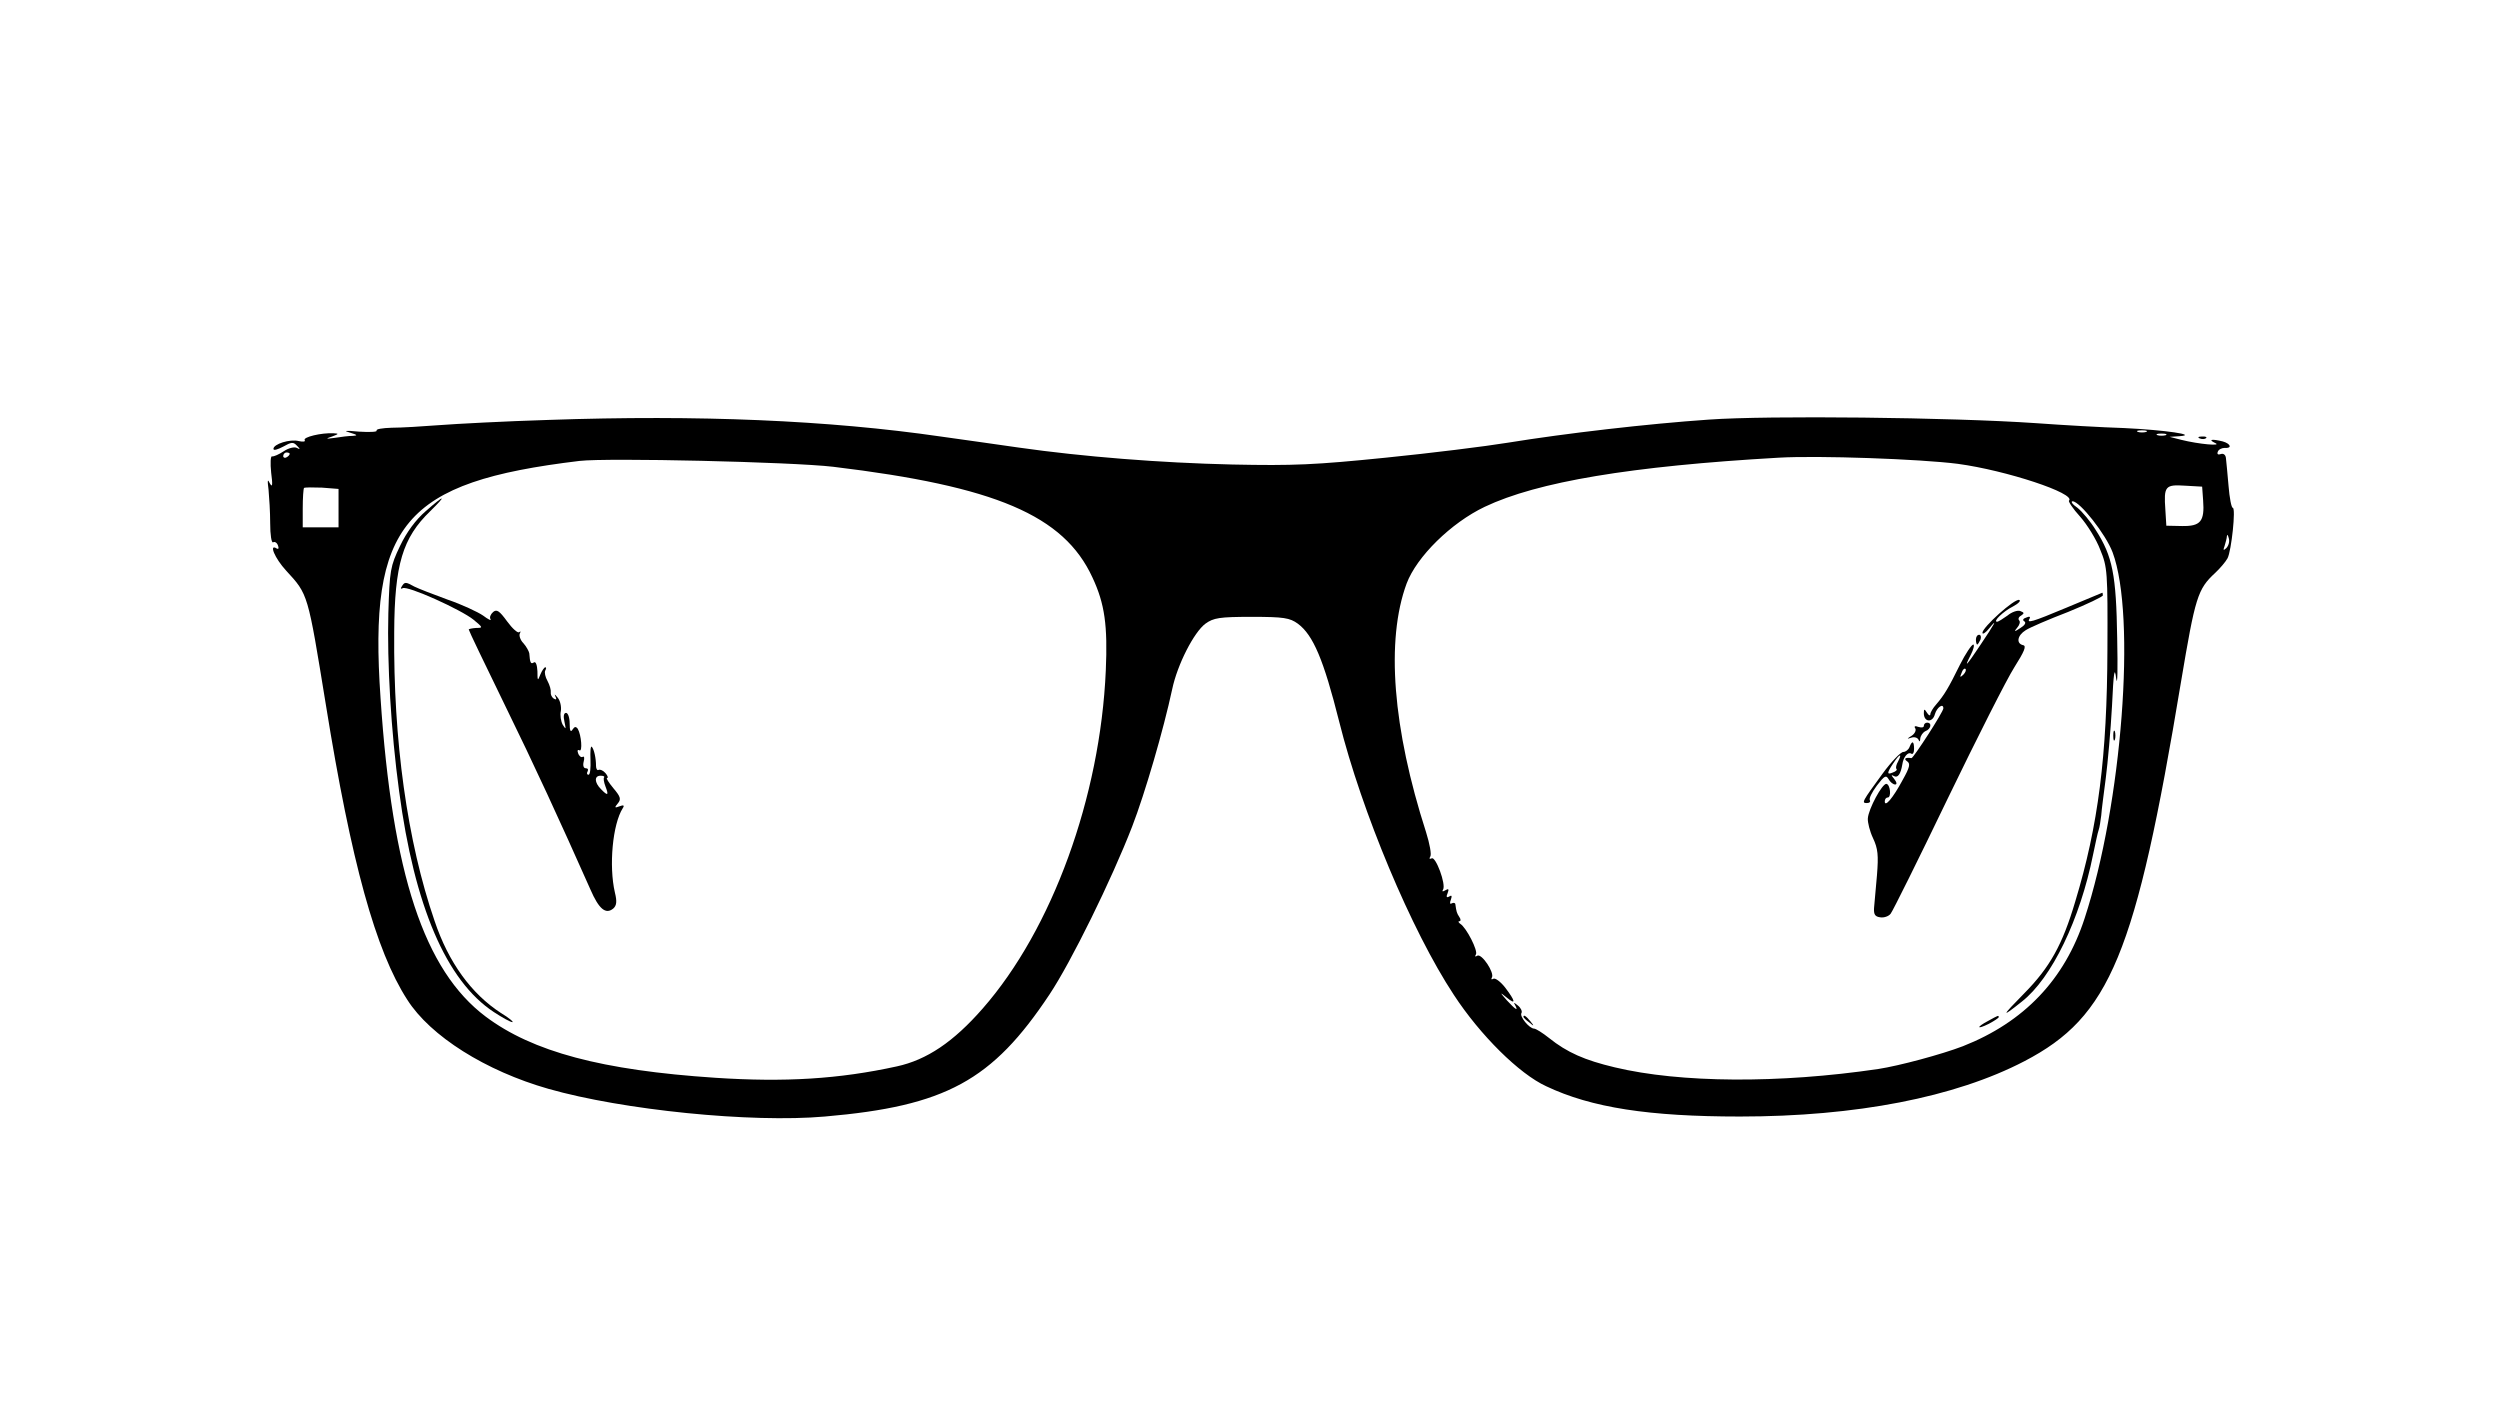 <?xml version="1.0" standalone="no"?>
<!DOCTYPE svg PUBLIC "-//W3C//DTD SVG 20010904//EN"
 "http://www.w3.org/TR/2001/REC-SVG-20010904/DTD/svg10.dtd">
<svg version="1.0" xmlns="http://www.w3.org/2000/svg"
 width="768pt" height="432pt" viewBox="0 0 768 432"
 preserveAspectRatio="xMidYMid meet">

<g transform="translate(0,432) scale(0.1,-0.1)"
fill="#000000" stroke="none">
<path d="M1685 3030 c-132 -4 -283 -12 -335 -16 -52 -4 -118 -8 -147 -8 -28
-1 -49 -4 -46 -9 2 -4 -22 -5 -54 -3 -42 4 -50 3 -28 -3 23 -7 25 -9 9 -10
-12 0 -37 -3 -55 -6 -29 -4 -30 -3 -9 4 21 8 22 9 5 10 -38 2 -95 -12 -89 -21
3 -5 -5 -6 -18 -3 -27 7 -78 -9 -78 -24 0 -6 13 -2 30 7 25 14 31 15 42 3 11
-11 11 -13 0 -7 -7 4 -25 0 -40 -10 -15 -10 -31 -17 -36 -16 -5 2 -6 -21 -3
-50 5 -38 4 -47 -4 -33 -7 15 -8 11 -4 -20 2 -22 5 -68 5 -103 0 -35 4 -61 9
-58 5 3 12 -1 15 -10 3 -8 2 -12 -4 -9 -25 16 -6 -30 29 -68 68 -74 66 -68
122 -412 78 -484 153 -756 250 -906 71 -112 241 -219 434 -274 228 -65 622
-105 849 -85 371 32 514 110 690 375 66 99 191 353 254 516 39 101 96 296 123
422 16 76 67 175 102 201 25 18 43 21 142 21 99 0 117 -3 142 -21 47 -35 79
-110 127 -301 69 -276 222 -642 352 -839 81 -124 201 -243 284 -281 139 -66
316 -93 595 -93 356 0 661 59 874 170 263 137 342 327 481 1165 44 262 51 285
105 335 15 14 32 34 38 45 12 23 26 155 16 155 -4 0 -10 30 -13 68 -3 37 -7
75 -8 85 -1 10 -8 15 -16 12 -8 -3 -12 0 -9 7 2 7 12 12 21 12 24 -2 19 13 -6
20 -33 8 -46 6 -23 -5 23 -10 -49 -4 -105 10 l-35 9 30 2 c59 4 -44 19 -170
25 -66 2 -187 9 -270 15 -260 18 -824 24 -1005 11 -189 -13 -439 -42 -618 -71
-67 -11 -236 -32 -375 -46 -217 -22 -283 -25 -472 -21 -220 5 -459 24 -655 52
-58 8 -166 24 -240 34 -344 50 -744 67 -1205 51z m4908 -37 c-7 -2 -19 -2 -25
0 -7 3 -2 5 12 5 14 0 19 -2 13 -5z m60 -10 c-7 -2 -19 -2 -25 0 -7 3 -2 5 12
5 14 0 19 -2 13 -5z m-5763 -57 c0 -3 -4 -8 -10 -11 -5 -3 -10 -1 -10 4 0 6 5
11 10 11 6 0 10 -2 10 -4z m5125 -31 c148 -20 363 -91 341 -113 -3 -2 12 -25
34 -49 22 -25 50 -70 62 -102 22 -53 23 -68 22 -306 -1 -327 -28 -541 -99
-775 -39 -132 -78 -202 -156 -281 -71 -72 -73 -78 -8 -26 92 72 179 253 219
452 7 33 14 67 17 75 3 8 6 29 8 45 1 17 8 68 14 115 6 47 15 146 19 220 5
107 8 125 13 85 4 -27 5 29 3 125 -3 194 -14 251 -66 332 -16 26 -42 57 -56
68 -15 10 -22 20 -15 20 22 0 102 -101 123 -157 73 -196 29 -773 -86 -1124
-61 -188 -186 -319 -374 -393 -65 -25 -195 -60 -260 -70 -305 -45 -608 -43
-809 5 -93 22 -147 46 -202 90 -20 16 -41 29 -46 29 -15 0 -46 38 -39 48 3 5
-2 16 -11 23 -12 10 -14 10 -9 2 12 -22 1 -14 -25 14 -22 25 -22 26 -1 9 30
-25 28 -12 -4 30 -14 18 -31 31 -37 27 -5 -3 -7 -2 -4 4 9 14 -31 75 -45 67
-6 -4 -8 -3 -4 4 7 11 -29 82 -48 94 -6 4 -7 8 -3 8 5 0 5 6 0 13 -8 12 -9 17
-12 38 0 5 -5 7 -11 4 -6 -4 -7 1 -3 11 4 12 3 15 -5 10 -8 -5 -10 -1 -5 10 5
13 3 15 -7 9 -8 -5 -11 -4 -7 2 10 16 -23 104 -35 96 -7 -3 -8 -1 -4 6 4 6 -2
39 -13 74 -103 320 -124 590 -60 764 31 83 137 187 240 236 162 77 449 125
904 151 120 7 433 -4 550 -19z m-3455 -9 c498 -60 708 -149 796 -340 38 -81
47 -148 41 -286 -17 -389 -165 -795 -378 -1038 -90 -103 -172 -158 -264 -178
-178 -39 -344 -49 -557 -35 -349 23 -562 80 -706 188 -189 142 -287 438 -323
979 -37 535 71 663 611 728 86 10 652 -3 780 -18z m-1520 -127 l0 -59 -55 0
-55 0 0 58 c0 32 2 61 4 63 2 2 27 2 55 1 l51 -4 0 -59z m5728 24 c5 -65 -8
-80 -65 -79 l-48 1 -3 49 c-5 72 -1 78 60 74 l53 -3 3 -42z m71 -147 c-9 -8
-10 -7 -5 7 3 10 7 24 7 30 1 7 3 4 6 -7 3 -10 -1 -23 -8 -30z"/>
<path d="M6350 2454 c-110 -46 -125 -50 -115 -34 3 6 -1 7 -10 3 -10 -3 -13
-8 -6 -12 6 -4 1 -12 -12 -20 -19 -13 -21 -12 -10 1 7 8 10 18 6 22 -4 4 -2
11 6 15 10 7 10 9 -3 14 -8 3 -26 -3 -39 -14 -14 -10 -28 -19 -32 -19 -14 0
19 32 49 47 17 9 25 18 19 20 -14 5 -113 -84 -113 -101 0 -6 10 0 21 14 27 33
18 16 -27 -51 -44 -66 -52 -74 -30 -31 9 17 12 32 8 32 -5 0 -24 -28 -41 -62
-35 -71 -48 -93 -73 -122 -10 -11 -18 -25 -18 -30 0 -6 -5 -4 -10 4 -8 13 -10
13 -10 -1 0 -28 27 -30 34 -3 6 21 26 35 26 18 0 -11 -92 -153 -98 -153 -19 3
-25 -2 -13 -10 10 -7 8 -18 -14 -57 -30 -56 -55 -85 -55 -66 0 7 4 12 9 12 12
0 8 40 -4 42 -13 1 -55 -77 -57 -106 -1 -12 6 -40 16 -61 15 -32 17 -52 12
-114 -4 -42 -8 -87 -9 -101 -1 -19 3 -26 19 -28 11 -2 26 3 32 11 6 7 85 166
175 353 90 186 182 368 205 404 31 49 38 66 27 68 -22 5 -18 30 8 46 12 8 70
33 130 56 59 24 107 47 107 51 0 5 -1 9 -2 8 -2 -1 -50 -21 -108 -45z m-319
-207 c-10 -9 -11 -8 -5 6 3 10 9 15 12 12 3 -3 0 -11 -7 -18z"/>
<path d="M6070 2355 c0 -8 2 -15 4 -15 2 0 6 7 10 15 3 8 1 15 -4 15 -6 0 -10
-7 -10 -15z"/>
<path d="M5910 2090 c0 -5 -7 -6 -17 -3 -10 4 -14 2 -9 -5 3 -6 -2 -16 -11
-22 -16 -10 -16 -11 -1 -6 9 3 19 0 22 -7 2 -7 5 -5 5 4 1 9 8 19 16 23 17 6
21 26 5 26 -5 0 -10 -4 -10 -10z"/>
<path d="M6492 2060 c0 -14 2 -19 5 -12 2 6 2 18 0 25 -3 6 -5 1 -5 -13z"/>
<path d="M5866 2025 c-3 -8 -12 -15 -19 -15 -8 0 -37 -30 -64 -67 -63 -86 -65
-90 -48 -90 8 0 12 4 9 9 -3 5 7 25 22 45 23 30 28 33 36 19 5 -9 14 -16 20
-16 6 0 5 7 -3 17 -10 12 -10 14 -1 9 12 -7 21 6 26 36 3 22 17 39 27 33 5 -4
9 3 9 14 0 25 -6 27 -14 6z m-35 -44 c-6 -10 -8 -21 -5 -23 3 -3 -2 -8 -11
-11 -19 -8 -19 -2 1 28 19 29 29 33 15 6z"/>
<path d="M4680 1196 c0 -2 8 -10 18 -17 15 -13 16 -12 3 4 -13 16 -21 21 -21
13z"/>
<path d="M6108 1184 c-38 -20 -36 -28 2 -9 17 9 30 18 30 20 0 7 -1 6 -32 -11z"/>
<path d="M1307 2749 c-30 -26 -58 -64 -78 -106 -30 -63 -32 -74 -36 -207 -4
-152 8 -362 33 -546 47 -354 145 -583 291 -679 26 -17 51 -31 57 -31 5 0 -10
13 -35 28 -91 59 -161 155 -204 283 -84 244 -127 555 -124 887 1 208 26 290
111 372 53 52 44 51 -15 -1z"/>
<path d="M1234 2518 c-4 -6 -3 -8 3 -5 14 9 180 -66 218 -97 29 -24 29 -25 8
-25 -13 -1 -23 -3 -23 -5 0 -3 49 -105 109 -228 95 -194 168 -353 265 -571 26
-60 47 -77 70 -58 10 9 12 21 5 49 -19 82 -7 210 24 259 6 9 3 11 -10 6 -15
-6 -16 -4 -5 9 11 13 8 21 -14 47 -14 17 -23 31 -19 31 4 0 2 7 -5 15 -7 8
-16 12 -21 10 -4 -3 -8 3 -8 12 0 24 -6 51 -13 59 -4 3 -5 -15 -4 -40 1 -25
-1 -46 -6 -46 -5 0 -6 5 -3 10 3 6 1 10 -6 10 -6 0 -9 8 -6 20 3 11 2 18 -3
15 -4 -3 -11 2 -14 11 -3 8 -2 12 4 9 10 -6 6 47 -5 66 -6 8 -10 7 -16 -2 -6
-10 -9 -4 -9 19 0 17 -5 32 -11 32 -7 0 -9 -10 -5 -27 5 -24 5 -25 -5 -10 -6
11 -9 30 -6 43 2 13 -2 32 -10 41 -8 10 -11 12 -7 4 5 -9 3 -12 -5 -7 -6 4
-10 13 -9 19 1 7 -3 22 -10 35 -7 12 -10 27 -7 32 3 6 4 10 0 10 -3 0 -10 -10
-15 -22 -8 -21 -9 -20 -9 10 -1 19 -5 31 -11 27 -9 -6 -12 -2 -14 28 -1 6 -9
21 -18 31 -10 10 -14 24 -11 30 3 6 3 8 -2 4 -4 -4 -21 11 -37 33 -24 33 -32
38 -43 29 -8 -7 -12 -17 -8 -22 3 -6 -7 -1 -23 11 -16 11 -65 34 -109 49 -44
16 -90 34 -102 40 -27 15 -30 15 -39 0z m622 -586 c-3 -2 -1 -15 4 -28 11 -28
7 -30 -14 -8 -20 20 -21 41 -1 41 8 0 13 -2 11 -5z"/>
<path d="M6758 2973 c7 -3 16 -2 19 1 4 3 -2 6 -13 5 -11 0 -14 -3 -6 -6z"/>
</g>
</svg>
